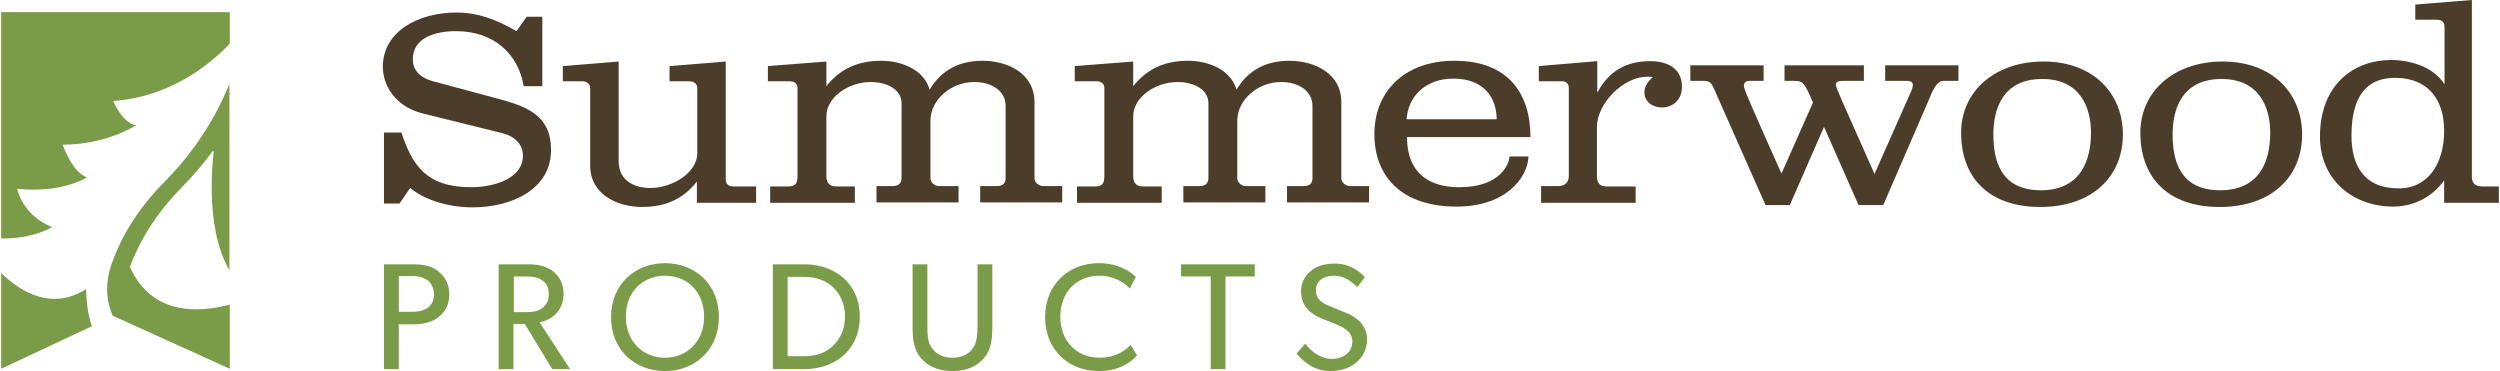 <svg xmlns="http://www.w3.org/2000/svg" viewBox="0 0 657.7 97.7" width="283px" height="42px">
    <desc>Summerwood products logo</desc>
    <style>.a{fill:#4C3D2A;}.b{fill:#7A9C49;}</style>
    <path d="M142.4 22.7h-4.8c-1.4-8.5-7.9-14.5-17.8-14.5 -6 0-11.4 2-11.4 7.4 0 2.5 1.4 4.8 5.7 5.9l17.1 4.6c7.3 2 13.6 4.3 13.6 13.4 0 10.3-10.3 15.1-20.6 15.1 -6.2 0-12.5-1.8-16.5-5.1l-2.8 4.1h-4.1V34.9h4.6c2.8 8.5 6.5 14.4 18.3 14.4 6.5 0 13.7-2.5 13.7-8.3 0-2.8-1.9-5-5.3-5.9l-21-5.2c-7.7-1.9-10.6-7.8-10.6-12.3 0-9.3 9.3-14.3 19.4-14.3 5.7 0 10.6 1.9 15.8 4.9l2.7-3.8h4.1V22.7z" class="a"></path><path d="M183.2 53.3v-5.5c-3.2 4.1-7.6 6.7-14.4 6.7 -6.7 0-13.7-3.4-13.7-10.9V23.2c0-1.4-1.3-1.8-2-1.8h-5.2v-4l14.7-1.2v26.2c0 5.2 4.1 7.1 8.4 7.1 5.8 0 12.3-4.1 12.3-9.1V23.2c0-1.5-1.4-1.8-2.1-1.8h-5.2v-4l14.8-1.2v31.1c0 1.5 1.2 1.8 2 1.8h6v4.3H183.2z" class="a"></path><path d="M257.8 53.3v-4.3h4.2c1.3 0 2.5-0.3 2.5-2.1V27.9c0-3.8-3.4-6.3-8.3-6.3 -6.1 0-11.5 4.7-11.5 10.2V47c0 0.9 1 2 2.2 2h5.2v4.3h-21.6v-4.3h4.2c1.5 0 2.4-0.6 2.4-2.2V27.2c0-3.8-4.1-5.6-8.1-5.6 -6 0-11.7 4.1-11.7 9v15.8c0 2 1 2.7 2.7 2.7h4.8v4.3h-22.3v-4.3h4.7c2 0 2.5-0.8 2.5-2.8V23.2c0-1.5-1.3-1.8-2-1.8h-5.8v-4l15.4-1.2v6.5c3.4-4.3 7.9-6.7 14.5-6.7 4.9 0 11.1 2.1 12.7 7.6 2.5-4.2 6.7-7.6 13.9-7.6 6.6 0 13.7 3.3 13.7 10.9V47c0 0.9 1 2 2.3 2h5v4.3H257.8z" class="a"></path><path d="M338.6 53.3v-4.3h4.2c1.3 0 2.5-0.3 2.5-2.1V27.9c0-3.8-3.4-6.3-8.3-6.3 -6.1 0-11.5 4.7-11.5 10.2V47c0 0.9 1 2 2.2 2h5.2v4.3h-21.6v-4.3h4.2c1.5 0 2.4-0.6 2.4-2.2V27.2c0-3.8-4.1-5.6-8.1-5.6 -6 0-11.7 4.1-11.7 9v15.8c0 2 1 2.7 2.7 2.7h4.8v4.3h-22.3v-4.3h4.7c2 0 2.5-0.8 2.5-2.8V23.2c0-1.5-1.3-1.8-2-1.8h-5.8v-4l15.4-1.2v6.5c3.4-4.3 7.9-6.7 14.5-6.7 4.9 0 11.1 2.1 12.7 7.6 2.5-4.2 6.7-7.6 13.9-7.6 6.6 0 13.7 3.3 13.7 10.9V47c0 0.9 1 2 2.3 2h5v4.3H338.6z" class="a"></path><path d="M370.2 36.1c0 10.2 6.7 13.2 13.7 13.2 11.3 0 13.2-6.5 13.3-8.1h5c-0.3 5.7-6 13.2-19 13.2 -14.6 0-21.6-8.1-21.6-19.1 0-10.9 7.6-19.3 21.1-19.3 14.2 0 20 8.7 20 20.1H370.2zM393.8 31.4c0-5.5-3.2-10.7-11.4-10.7 -7.6 0-12 5-12.3 10.7H393.8z" class="a"></path><path d="M405.5 53.3v-4.3h4.6c0.9 0 2.7-0.4 2.7-2.7V23.2c0-1.5-1.1-1.8-1.8-1.8h-6.1v-4l15.4-1.3v8.3c2.2-4.1 6-8.3 13.9-8.3 5.2 0 8.4 2.4 8.4 6.7 0 3.8-2.7 5.5-5.3 5.5 -2.3 0-4.6-1.4-4.6-4.1 0-1.5 1.1-2.9 2.2-3.9 -0.5-0.1-1-0.1-1.5-0.1 -6.2 0-13.2 7-13.2 13.3v12.9c0 2 0.9 2.7 2.7 2.7h7.5v4.3H405.5z" class="a"></path><path d="M489.1 54L480 33.4 471 54h-6.4L451 23.3c-0.5-1.1-0.9-2-2.5-2h-3.7v-4.1h19.3v4.1h-3.8c-1 0-1.4 0.6-1.4 1.3 0 0.8 1.1 3.4 9.9 23.1l8.3-18.7c-2.3-5.3-2.6-5.7-5-5.7h-2.5v-4.1h20.9v4.1h-5.8c-0.9 0-1.6 0.3-1.6 1 0 0.8 1.7 4.3 10.2 23.5l9.8-22.1c0.2-0.6 0.3-1 0.3-1.3 0-0.9-0.8-1.1-1.5-1.1h-5.8v-4.1h19.3v4.1h-4c-2 0-3.3 3.8-3.8 5L495.6 54H489.1z" class="a"></path><path d="M537 54.5c-14.2 0-20.9-8.3-20.9-19.5 0-10.9 8.8-18.8 21.7-18.8 13 0 20.9 8.3 20.9 19.2C558.7 46.6 550.5 54.5 537 54.5zM550.3 34.9c0-6.4-2.7-14.1-12.8-14.1 -10.6 0-12.9 8.1-12.9 14.6 0 6.7 1.8 14.7 12.5 14.7C547.9 50.1 550.3 41.8 550.3 34.9z" class="a"></path><path d="M584.2 54.5c-14.2 0-20.9-8.3-20.9-19.5 0-10.9 8.8-18.8 21.7-18.8 13 0 20.9 8.3 20.9 19.2C605.9 46.6 597.8 54.5 584.2 54.5zM597.5 34.9c0-6.4-2.7-14.1-12.8-14.1 -10.6 0-12.9 8.1-12.9 14.6 0 6.7 1.8 14.7 12.5 14.7C595.2 50.1 597.5 41.8 597.5 34.9z" class="a"></path><path d="M643.3 53.3v-5.8c-2.7 3.8-7.4 6.9-13.4 6.9 -10.7 0-19.3-7.1-19.3-18.4 0-14 9.2-20.2 18.7-20.2 5.1 0 11.2 1.8 14.1 6.4V7c0-1.5-1.2-1.8-2-1.8h-5.7v-4L650.6 0v46.4c0 2 1 2.7 2.8 2.7h4.3v4.3H643.3zM643.3 34.4c0-7.9-4-13.9-12.9-13.9 -9.1 0-11.5 7.1-11.5 15.3 0 7.6 3.2 13.8 12.3 13.8C639.1 49.7 643.3 43 643.3 34.4z" class="a"></path><path d="M115.3 83.4c-1.7 1.4-4 2-6.7 2h-3.9v11.8h-3.9V69.6h7.8c2.7 0 5 0.5 6.7 2 1.7 1.5 2.7 3.3 2.7 5.9S117 82 115.3 83.4zM112.3 73.8c-1-0.7-2.2-1.1-4-1.1h-3.6v9.4h3.6c1.8 0 3-0.4 4-1 1-0.7 1.7-2 1.7-3.7C113.9 75.8 113.2 74.5 112.3 73.8z" class="b"></path><path d="M149.8 97.2h-4.7l-7.2-11.9h-3v11.9h-3.9V69.6h7.8c2.8 0 5 0.6 6.6 1.9 1.6 1.3 2.7 3.3 2.7 5.8 0 4.8-3.4 7-6.3 7.6L149.8 97.2zM142.4 73.8c-1.2-0.9-2.7-1-4.6-1H135v9.4h2.8c1.9 0 3.4-0.1 4.6-1 1.2-0.9 1.8-2 1.8-3.7C144.2 75.8 143.7 74.6 142.4 73.8z" class="b"></path><path d="M174.8 97.7c-7.8 0-14.2-5.4-14.2-14.2s6.5-14.2 14.2-14.2c7.8 0 14.2 5.4 14.2 14.2S182.5 97.7 174.8 97.7zM174.8 72.6c-5.6 0-10.3 4-10.3 10.8 0 6.7 4.7 10.8 10.3 10.8 5.6 0 10.3-4.1 10.3-10.8C185.1 76.6 180.4 72.6 174.8 72.6z" class="b"></path><path d="M221.8 93.6c-2 1.8-5.5 3.6-10.3 3.6h-8.3V69.6h8.3c4.8 0 8.3 1.8 10.3 3.6 2 1.8 4.3 5 4.3 10.2S223.8 91.8 221.8 93.6zM218.9 75.5c-1.5-1.4-4-2.6-7.4-2.6h-4.4v20.9h4.4c3.4 0 5.8-1.1 7.4-2.6s3.3-3.9 3.3-7.9S220.4 76.9 218.9 75.5z" class="b"></path><path d="M261 85.9c0 3.4-0.3 6.2-2.2 8.4 -1.9 2.2-4.6 3.4-8.3 3.4 -3.7 0-6.4-1.2-8.3-3.4 -1.9-2.2-2.2-5-2.2-8.4V69.6h3.9v16c0 2.3 0 4.6 1.3 6.2 1.1 1.5 2.9 2.4 5.3 2.4 2.4 0 4.2-0.9 5.3-2.4 1.2-1.6 1.3-3.9 1.3-6.2v-16h3.9V85.9z" class="b"></path><path d="M299.1 93.6c-1.7 1.9-4.8 4.1-10.1 4.1 -8 0-14.1-5.6-14.1-14.2s6.2-14.2 14.1-14.2c5.2 0 8.3 2.2 9.8 3.6l-1.6 3.1c-1.1-1.4-4.2-3.4-8-3.4 -6 0-10.3 4.3-10.3 10.8 0 6.5 4.4 10.8 10.3 10.8 3.6 0 6.4-1.4 8.2-3.4L299.1 93.6z" class="b"></path><path d="M330.2 72.8h-7.8v24.4h-3.9V72.8h-7.8v-3.2h19.4V72.8z" class="b"></path><path d="M356.8 95.5c-1.7 1.4-4 2.2-6.8 2.2 -4.8 0-7.6-3.1-8.9-4.6l2.3-2.6c1.4 1.9 4 4 7 4 3 0 5.4-1.7 5.4-4.6 0-2.9-3.1-4-4.5-4.6 -1.4-0.6-3.4-1.3-4.4-1.8 -0.6-0.3-1.8-0.9-2.8-2 -1-1-1.8-2.6-1.8-4.8 0-2.2 1-4.1 2.5-5.3 1.5-1.3 3.7-2 6.4-2 4.5 0 7.2 2.8 7.9 3.6l-2 2.6c-1.4-1.4-3.4-3-6.1-3s-4.8 1.3-4.8 3.8 1.9 3.5 3.6 4.2l5.1 2.1c0.5 0.2 2.2 1.2 3.1 2.2 0.9 1.1 1.7 2.6 1.7 4.6C359.6 91.9 358.6 94 356.8 95.5z" class="b"></path><path d="M13.4 59.8c-7.9-3.2-9.2-10.1-9.2-10.1 11.8 1.3 18.4-3 18.4-3 -3.9-1.3-6.4-8.6-6.4-8.6 11.6 0 19.3-5.1 19.3-5.1 -3.6-0.6-6-6.4-6-6.4 14.9-1.1 25.3-9.4 30.7-15.1V3.2H0v59.6C8.6 62.9 13.4 59.8 13.4 59.8z" class="b"></path><path d="M22.4 76.1C13.6 81.7 5.6 77.3 0 71.9v25.2l23.9-11.2C22.3 81.5 22.4 76.1 22.4 76.1z" class="b"></path><path d="M60.2 97.1V80.2c-7.9 2.1-20.4 3.1-26.3-9.9 2.3-6.3 6.5-13.7 13.8-21.1 3-3.1 5.7-6.2 7.9-9.3 0.3-0.1 0.4-0.1 0.4-0.1s-2.8 19.7 4.1 31.3v-49c-2 4.9-4.9 10.6-9.1 16.4 -2.2 3.1-4.9 6.2-7.9 9.3 -7.4 7.4-11.5 14.8-13.8 21.1 -2.5 6.6-1.1 11.7 0.1 14.3l0.1 0L60.2 97.1z" class="b"></path>
</svg>